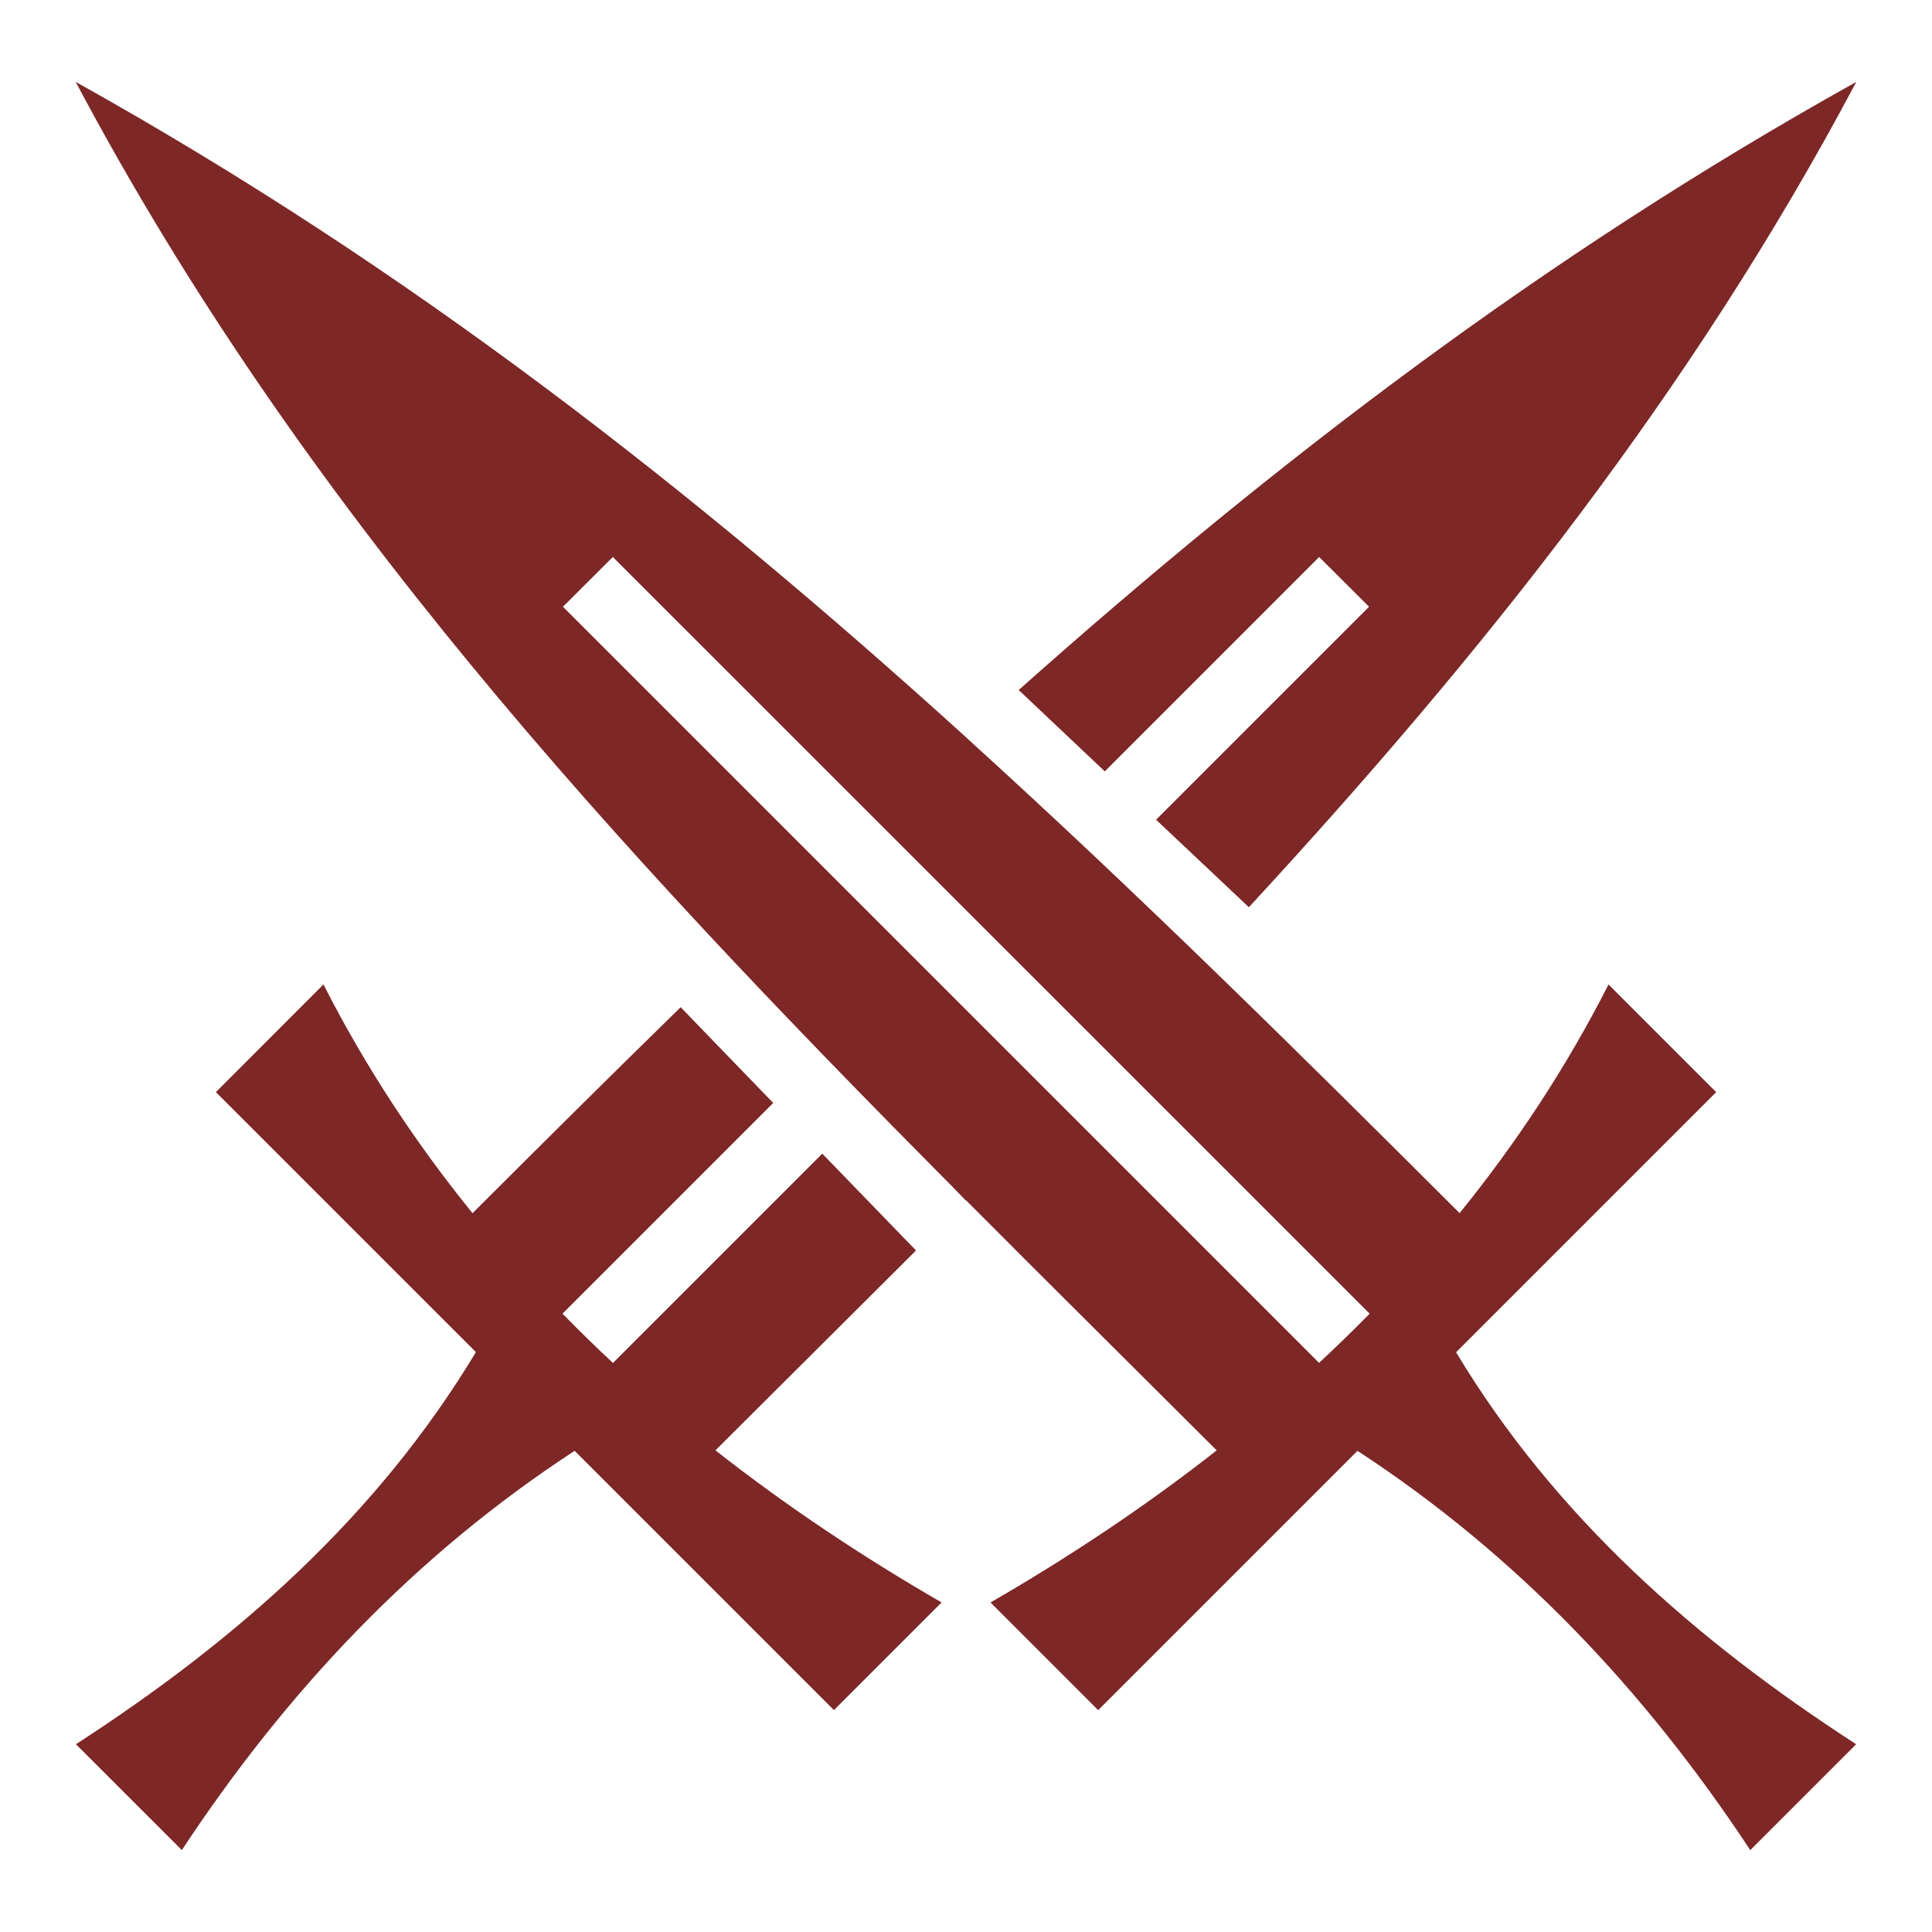 <?xml version="1.0" encoding="UTF-8" standalone="no"?>
<!-- Created with Inkscape (http://www.inkscape.org/) -->

<svg
   width="512"
   height="512"
   viewBox="0 0 135.467 135.467"
   version="1.1"
   id="svg1286"
   inkscape:version="1.2.2 (1:1.2.2+202212051550+b0a8486541)"
   sodipodi:docname="crossed-swords.svg"
   xmlns:inkscape="http://www.inkscape.org/namespaces/inkscape"
   xmlns:sodipodi="http://sodipodi.sourceforge.net/DTD/sodipodi-0.dtd"
   xmlns="http://www.w3.org/2000/svg"
   xmlns:svg="http://www.w3.org/2000/svg">
  <sodipodi:namedview
     id="namedview1288"
     pagecolor="#ffffff"
     bordercolor="#666666"
     borderopacity="1.0"
     inkscape:showpageshadow="2"
     inkscape:pageopacity="0"
     inkscape:pagecheckerboard="true"
     inkscape:deskcolor="#d1d1d1"
     inkscape:document-units="px"
     showgrid="false"
     inkscape:zoom="0.2102413"
     inkscape:cx="-40.429734"
     inkscape:cy="561.25984"
     inkscape:window-width="1920"
     inkscape:window-height="1043"
     inkscape:window-x="0"
     inkscape:window-y="0"
     inkscape:window-maximized="1"
     inkscape:current-layer="layer1" />
  <defs
     id="defs1283" />
  <g
     inkscape:label="Layer 1"
     inkscape:groupmode="layer"
     id="layer1">
    <path
       fill="#ffffff"
       d="M 5.308,5.743 C 21.061,35.453 43.014,59.281 66.766,83.191 l 0.959,0.992 0.017,-0.016 c 5.775,5.802 11.652,11.621 17.57,17.529 -4.989,3.919 -10.312,7.461 -15.859,10.666 l 7.549,7.549 18.181,-18.181 c 11.202,7.312 20.184,16.84 27.542,27.996 l 7.425,-7.424 c -11.237,-7.274 -21.098,-15.93 -28.054,-27.484 l 18.239,-18.24 -7.549,-7.549 c -2.941,5.782 -6.459,11.116 -10.443,16.032 -11.603,-11.589 -22.876,-22.712 -34.429,-33.197 -0.059,-0.054 -0.114,-0.112 -0.174,-0.165 C 48.667,34.4 28.794,18.832 5.308,5.743 Z m 124.85,0 C 108.188,17.988 89.38,32.407 71.429,48.382 l 6.036,5.705 15.031,-15.032 3.498,3.489 -14.933,14.933 6.507,6.135 C 103.92,45.906 118.683,27.385 130.158,5.743 Z M 42.97,39.055 96.035,92.112 c -1.154,1.176 -2.339,2.326 -3.547,3.448 L 39.473,42.544 Z m -20.291,29.972 -7.541,7.549 18.232,18.231 C 26.415,106.363 16.561,115.026 5.325,122.3 l 7.425,7.424 c 7.357,-11.156 16.34,-20.684 27.542,-27.996 l 18.182,18.181 7.549,-7.549 c -5.546,-3.205 -10.869,-6.747 -15.858,-10.666 4.727,-4.718 9.422,-9.375 14.064,-14.015 l -6.573,-6.788 -14.676,14.676 c -1.208,-1.121 -2.385,-2.281 -3.539,-3.456 l 14.775,-14.775 -6.49,-6.714 c -4.837,4.724 -9.684,9.541 -14.594,14.445 -3.987,-4.918 -7.509,-10.255 -10.451,-16.04 z"
       id="path4-3"
       style="fill:#7d2727;fill-opacity:1;stroke-width:0.265" />
  </g>
</svg>
